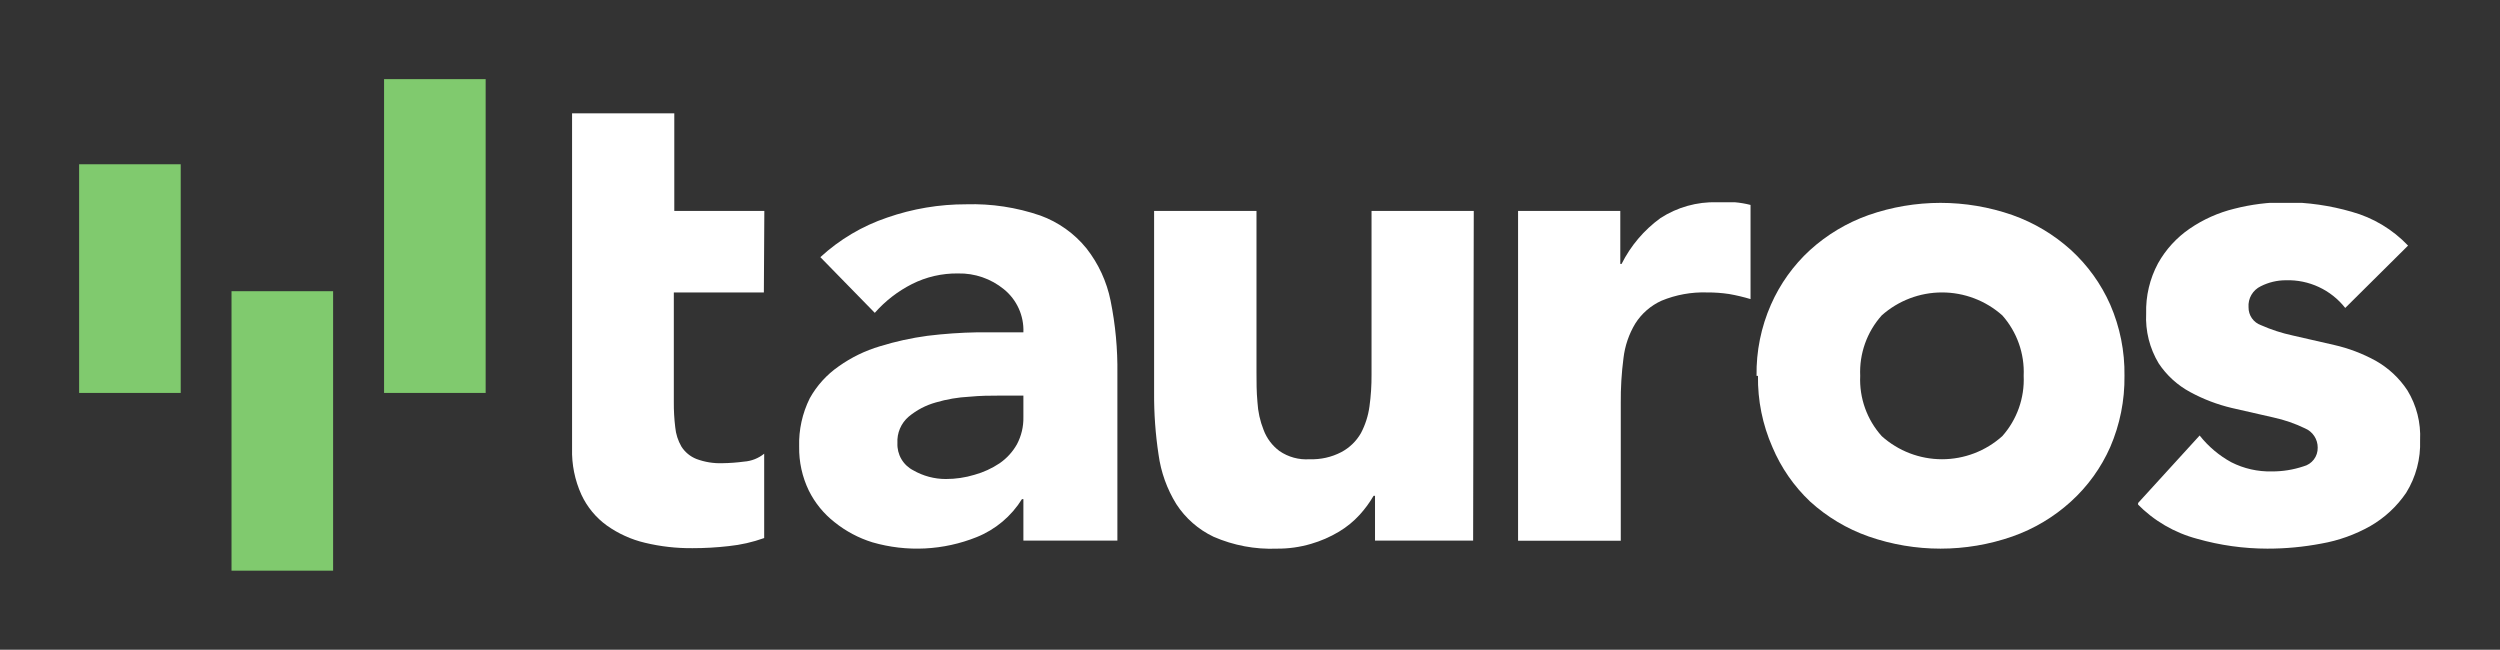 <svg id="Capa_1" data-name="Capa 1" xmlns="http://www.w3.org/2000/svg" xmlns:xlink="http://www.w3.org/1999/xlink" viewBox="0 0 157.98 41.06"><rect x="0" y="0" width="157.98" height="41.06" fill="#333333" stroke="none"/><defs><style>.cls-1,.cls-2{fill:none;}.cls-2{clip-rule:evenodd;}.cls-3{clip-path:url(#clip-path);}.cls-4{clip-path:url(#clip-path-2);}.cls-5{fill:#80ca6e;}.cls-6{clip-path:url(#clip-path-3);}.cls-7{clip-path:url(#clip-path-5);}.cls-8{clip-path:url(#clip-path-7);}.cls-9{fill:#fff;}.cls-10{clip-path:url(#clip-path-9);}.cls-11{clip-path:url(#clip-path-11);}.cls-12{clip-path:url(#clip-path-13);}.cls-13{clip-path:url(#clip-path-15);}.cls-14{clip-path:url(#clip-path-17);}.cls-15{isolation:isolate;}.cls-16{clip-path:url(#clip-path-19);}.cls-17{clip-path:url(#clip-path-20);}</style><clipPath id="clip-path" transform="translate(5 5)"><rect class="cls-1" y="5.38" width="6.42" height="14.45"/></clipPath><clipPath id="clip-path-2" transform="translate(5 5)"><rect class="cls-1" x="-405" y="-492" width="1440" height="1024"/></clipPath><clipPath id="clip-path-3" transform="translate(5 5)"><rect class="cls-1" x="19.27" width="6.42" height="19.83"/></clipPath><clipPath id="clip-path-5" transform="translate(5 5)"><rect class="cls-1" x="9.63" y="13.4" width="6.42" height="17.66"/></clipPath><clipPath id="clip-path-7" transform="translate(5 5)"><path class="cls-2" d="M43.27,13.48H37.58v6.94A12.38,12.38,0,0,0,37.67,22a3,3,0,0,0,.39,1.22A2,2,0,0,0,39,24a4.26,4.26,0,0,0,1.66.27,11.38,11.38,0,0,0,1.36-.1,2.28,2.28,0,0,0,1.27-.5V29a9.46,9.46,0,0,1-2.24.51,19.91,19.91,0,0,1-2.29.13,12.38,12.38,0,0,1-3-.34,6.9,6.9,0,0,1-2.41-1.09,5,5,0,0,1-1.61-1.95,6.61,6.61,0,0,1-.59-2.92V2.16h6.46V8.33h5.69Z"/></clipPath><clipPath id="clip-path-9" transform="translate(5 5)"><path class="cls-2" d="M59.67,26.54h-.09a6,6,0,0,1-2.86,2.4,10.12,10.12,0,0,1-6.59.33A7.22,7.22,0,0,1,47.74,28a5.81,5.81,0,0,1-1.63-2,6.15,6.15,0,0,1-.61-2.78,6.45,6.45,0,0,1,.67-3.05A6,6,0,0,1,48,18.15a8.8,8.8,0,0,1,2.61-1.27,18.52,18.52,0,0,1,3-.66A30.43,30.43,0,0,1,56.76,16c1.05,0,2,0,2.91,0a3.33,3.33,0,0,0-1.23-2.72,4.42,4.42,0,0,0-2.9-1,6.27,6.27,0,0,0-2.91.67,7.84,7.84,0,0,0-2.35,1.82l-3.44-3.52a11.82,11.82,0,0,1,4.22-2.5,15.07,15.07,0,0,1,5-.84,13.17,13.17,0,0,1,4.68.71,6.7,6.7,0,0,1,2.92,2.08A7.88,7.88,0,0,1,65.18,14a21.78,21.78,0,0,1,.43,4.61V29.16H59.67ZM58.08,20c-.49,0-1.1,0-1.83.07a9.13,9.13,0,0,0-2.11.36,4.62,4.62,0,0,0-1.72.9A2.05,2.05,0,0,0,51.71,23a1.84,1.84,0,0,0,1,1.72,4.13,4.13,0,0,0,2.06.55A6.23,6.23,0,0,0,56.59,25a5.51,5.51,0,0,0,1.57-.72,3.61,3.61,0,0,0,1.1-1.2,3.5,3.5,0,0,0,.41-1.72V20Z"/></clipPath><clipPath id="clip-path-11" transform="translate(5 5)"><path class="cls-2" d="M88.09,29.16h-6.2V26.33H81.8a7.05,7.05,0,0,1-.88,1.2,5.82,5.82,0,0,1-1.31,1.07,7.51,7.51,0,0,1-1.77.77,7.4,7.4,0,0,1-2.15.3,9.1,9.1,0,0,1-4-.75,5.75,5.75,0,0,1-2.36-2.07,8,8,0,0,1-1.12-3.13,25,25,0,0,1-.28-3.9V8.33H74.4v10.2c0,.6,0,1.22.06,1.87a5.58,5.58,0,0,0,.39,1.77,2.94,2.94,0,0,0,1,1.33,3,3,0,0,0,1.91.52,4,4,0,0,0,2-.45A3.09,3.09,0,0,0,81,22.37a5.08,5.08,0,0,0,.54-1.69,14,14,0,0,0,.13-2V8.33h6.46Z"/></clipPath><clipPath id="clip-path-13" transform="translate(5 5)"><path class="cls-2" d="M90.93,8.33h6.46v3.35h.08a8,8,0,0,1,2.46-2.9,6.25,6.25,0,0,1,3.57-1c.37,0,.75,0,1.12,0a6.15,6.15,0,0,1,1,.17V13.9a11.94,11.94,0,0,0-1.35-.32,9,9,0,0,0-1.4-.1A6.94,6.94,0,0,0,100,14a3.84,3.84,0,0,0-1.66,1.44,5.46,5.46,0,0,0-.75,2.2,20.6,20.6,0,0,0-.17,2.83v8.7H90.93Z"/></clipPath><clipPath id="clip-path-15" transform="translate(5 5)"><path class="cls-2" d="M106,18.75a10.74,10.74,0,0,1,.91-4.5,10.33,10.33,0,0,1,2.47-3.45,11,11,0,0,1,3.7-2.21,13.8,13.8,0,0,1,9.09,0,11,11,0,0,1,3.7,2.21,10.36,10.36,0,0,1,2.48,3.45,10.89,10.89,0,0,1,.9,4.5,11,11,0,0,1-.9,4.5,10.22,10.22,0,0,1-2.48,3.44,10.85,10.85,0,0,1-3.7,2.21,13.8,13.8,0,0,1-9.09,0,10.85,10.85,0,0,1-3.7-2.21A10.19,10.19,0,0,1,107,23.25a10.8,10.8,0,0,1-.91-4.5m6.46,0a5.34,5.34,0,0,0,1.36,3.81,5.7,5.7,0,0,0,7.62,0,5.38,5.38,0,0,0,1.35-3.81,5.4,5.4,0,0,0-1.35-3.82,5.73,5.73,0,0,0-7.62,0,5.37,5.37,0,0,0-1.36,3.82"/></clipPath><clipPath id="clip-path-17" transform="translate(5 5)"><rect class="cls-1" x="130.11" y="7.82" width="17.87" height="21.85"/></clipPath><clipPath id="clip-path-19" transform="translate(5 5)"><rect class="cls-1" x="130" y="7" width="18" height="23"/></clipPath><clipPath id="clip-path-20" transform="translate(5 5)"><path class="cls-2" d="M143.2,14.46a4.59,4.59,0,0,0-3.75-1.75,3.51,3.51,0,0,0-1.59.38,1.36,1.36,0,0,0-.77,1.33,1.18,1.18,0,0,0,.79,1.13,10.35,10.35,0,0,0,2,.65l2.62.6a10.07,10.07,0,0,1,2.63,1,5.83,5.83,0,0,1,2,1.87,5.52,5.52,0,0,1,.8,3.15,5.88,5.88,0,0,1-.88,3.32,6.88,6.88,0,0,1-2.26,2.1,9.69,9.69,0,0,1-3.1,1.11,18.12,18.12,0,0,1-3.41.32,16.27,16.27,0,0,1-4.43-.62,8.24,8.24,0,0,1-3.79-2.21L134,22.52a6.56,6.56,0,0,0,2,1.69,5.37,5.37,0,0,0,2.56.58,6.18,6.18,0,0,0,2-.32,1.19,1.19,0,0,0,.9-1.18,1.31,1.31,0,0,0-.8-1.22,8.93,8.93,0,0,0-2-.69l-2.63-.6a10.66,10.66,0,0,1-2.62-1,5.54,5.54,0,0,1-2-1.82,5.57,5.57,0,0,1-.79-3.15,6.33,6.33,0,0,1,.75-3.17,6.51,6.51,0,0,1,2-2.19,8.62,8.62,0,0,1,2.82-1.26,13.06,13.06,0,0,1,3.23-.41,15.25,15.25,0,0,1,4.18.6,7.78,7.78,0,0,1,3.57,2.14Z"/></clipPath></defs><title>tauros-logo-x1</title><g class="cls-3"><g class="cls-4"><rect class="cls-5" y="5.38" width="16.42" height="24.45"/></g></g><g class="cls-6"><g class="cls-4"><rect class="cls-5" x="19.27" width="16.42" height="29.83"/></g></g><g class="cls-7"><g class="cls-4"><rect class="cls-5" x="9.63" y="13.4" width="16.42" height="27.66"/></g></g><g class="cls-8"><g class="cls-4"><rect class="cls-9" x="31.12" y="2.16" width="22.14" height="37.51"/></g></g><g class="cls-10"><g class="cls-4"><rect class="cls-9" x="45.5" y="7.82" width="30.11" height="31.85"/></g></g><g class="cls-11"><g class="cls-4"><rect class="cls-9" x="67.94" y="8.33" width="30.15" height="31.34"/></g></g><g class="cls-12"><g class="cls-4"><rect class="cls-9" x="90.93" y="7.82" width="24.73" height="31.34"/></g></g><g class="cls-13"><g class="cls-4"><rect class="cls-9" x="106.04" y="7.82" width="33.25" height="31.85"/></g></g><g class="cls-14"><g class="cls-4"><g class="cls-15"><g class="cls-16"><g class="cls-17"><g class="cls-16"><rect class="cls-9" x="130.11" y="7.82" width="27.87" height="31.85"/></g></g></g></g></g></g></svg>